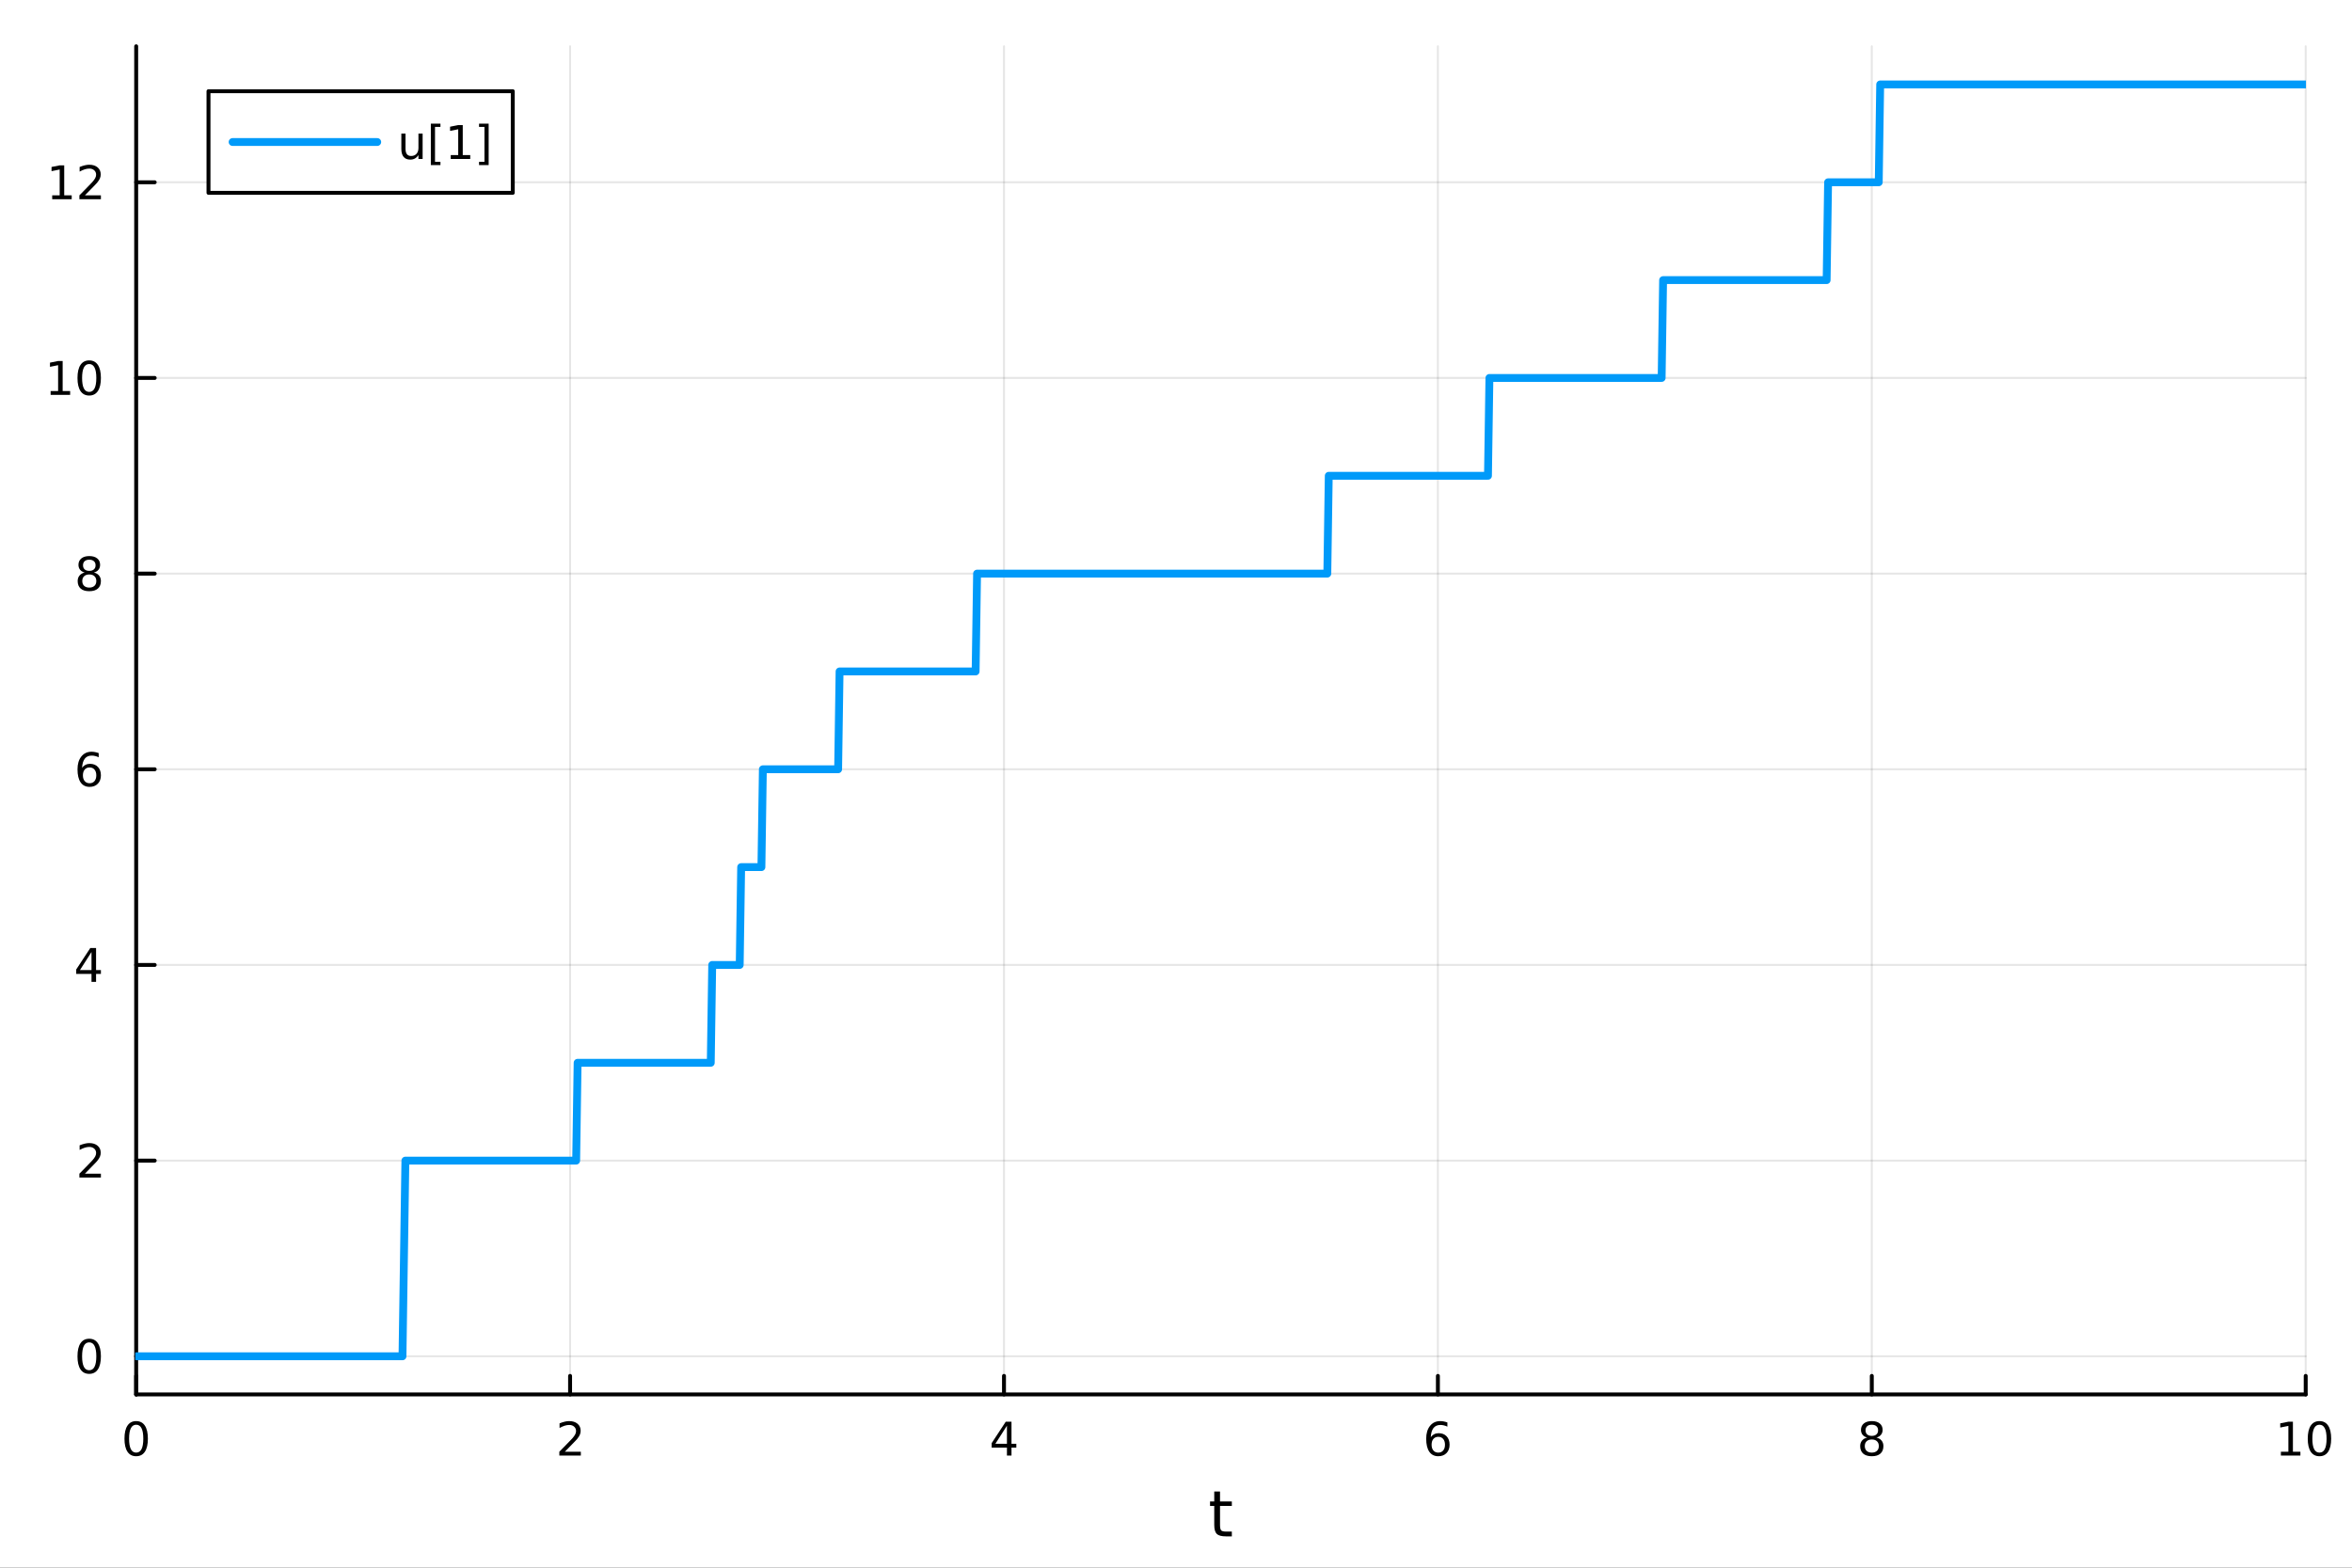 <?xml version="1.0" encoding="utf-8"?>
<svg xmlns="http://www.w3.org/2000/svg" xmlns:xlink="http://www.w3.org/1999/xlink" width="600" height="400" viewBox="0 0 2400 1600">
<rect x="0" y="0" width="2400" height="1600" fill="#333333" stroke="none"/>
<defs>
  <clipPath id="clip040">
    <rect x="0" y="0" width="2400" height="1600"/>
  </clipPath>
</defs>
<path clip-path="url(#clip040)" d="M0 1600 L2400 1600 L2400 0 L0 0  Z" fill="#ffffff" fill-rule="evenodd" fill-opacity="1"/>
<defs>
  <clipPath id="clip041">
    <rect x="480" y="0" width="1681" height="1600"/>
  </clipPath>
</defs>
<path clip-path="url(#clip040)" d="M138.959 1423.18 L2352.76 1423.18 L2352.76 47.244 L138.959 47.244  Z" fill="#ffffff" fill-rule="evenodd" fill-opacity="1"/>
<defs>
  <clipPath id="clip042">
    <rect x="138" y="47" width="2215" height="1377"/>
  </clipPath>
</defs>
<polyline clip-path="url(#clip042)" style="stroke:#000000; stroke-linecap:round; stroke-linejoin:round; stroke-width:2; stroke-opacity:0.1; fill:none" points="138.959,1423.18 138.959,47.244 "/>
<polyline clip-path="url(#clip042)" style="stroke:#000000; stroke-linecap:round; stroke-linejoin:round; stroke-width:2; stroke-opacity:0.1; fill:none" points="581.719,1423.18 581.719,47.244 "/>
<polyline clip-path="url(#clip042)" style="stroke:#000000; stroke-linecap:round; stroke-linejoin:round; stroke-width:2; stroke-opacity:0.1; fill:none" points="1024.48,1423.18 1024.48,47.244 "/>
<polyline clip-path="url(#clip042)" style="stroke:#000000; stroke-linecap:round; stroke-linejoin:round; stroke-width:2; stroke-opacity:0.1; fill:none" points="1467.24,1423.18 1467.24,47.244 "/>
<polyline clip-path="url(#clip042)" style="stroke:#000000; stroke-linecap:round; stroke-linejoin:round; stroke-width:2; stroke-opacity:0.1; fill:none" points="1910,1423.18 1910,47.244 "/>
<polyline clip-path="url(#clip042)" style="stroke:#000000; stroke-linecap:round; stroke-linejoin:round; stroke-width:2; stroke-opacity:0.1; fill:none" points="2352.76,1423.18 2352.76,47.244 "/>
<polyline clip-path="url(#clip040)" style="stroke:#000000; stroke-linecap:round; stroke-linejoin:round; stroke-width:4; stroke-opacity:1; fill:none" points="138.959,1423.18 2352.76,1423.18 "/>
<polyline clip-path="url(#clip040)" style="stroke:#000000; stroke-linecap:round; stroke-linejoin:round; stroke-width:4; stroke-opacity:1; fill:none" points="138.959,1423.18 138.959,1404.28 "/>
<polyline clip-path="url(#clip040)" style="stroke:#000000; stroke-linecap:round; stroke-linejoin:round; stroke-width:4; stroke-opacity:1; fill:none" points="581.719,1423.18 581.719,1404.28 "/>
<polyline clip-path="url(#clip040)" style="stroke:#000000; stroke-linecap:round; stroke-linejoin:round; stroke-width:4; stroke-opacity:1; fill:none" points="1024.48,1423.18 1024.48,1404.28 "/>
<polyline clip-path="url(#clip040)" style="stroke:#000000; stroke-linecap:round; stroke-linejoin:round; stroke-width:4; stroke-opacity:1; fill:none" points="1467.24,1423.18 1467.24,1404.28 "/>
<polyline clip-path="url(#clip040)" style="stroke:#000000; stroke-linecap:round; stroke-linejoin:round; stroke-width:4; stroke-opacity:1; fill:none" points="1910,1423.18 1910,1404.28 "/>
<polyline clip-path="url(#clip040)" style="stroke:#000000; stroke-linecap:round; stroke-linejoin:round; stroke-width:4; stroke-opacity:1; fill:none" points="2352.76,1423.18 2352.76,1404.28 "/>
<path clip-path="url(#clip040)" d="M138.959 1454.1 Q135.348 1454.1 133.52 1457.66 Q131.714 1461.2 131.714 1468.33 Q131.714 1475.44 133.52 1479.01 Q135.348 1482.55 138.959 1482.55 Q142.594 1482.55 144.399 1479.01 Q146.228 1475.44 146.228 1468.33 Q146.228 1461.2 144.399 1457.66 Q142.594 1454.1 138.959 1454.1 M138.959 1450.39 Q144.77 1450.39 147.825 1455 Q150.904 1459.58 150.904 1468.33 Q150.904 1477.06 147.825 1481.67 Q144.77 1486.25 138.959 1486.25 Q133.149 1486.25 130.071 1481.67 Q127.015 1477.06 127.015 1468.33 Q127.015 1459.58 130.071 1455 Q133.149 1450.39 138.959 1450.39 Z" fill="#000000" fill-rule="nonzero" fill-opacity="1" /><path clip-path="url(#clip040)" d="M576.372 1481.64 L592.691 1481.64 L592.691 1485.58 L570.747 1485.58 L570.747 1481.64 Q573.409 1478.89 577.992 1474.26 Q582.598 1469.61 583.779 1468.27 Q586.024 1465.74 586.904 1464.01 Q587.807 1462.25 587.807 1460.56 Q587.807 1457.8 585.862 1456.07 Q583.941 1454.33 580.839 1454.33 Q578.64 1454.33 576.186 1455.09 Q573.756 1455.86 570.978 1457.41 L570.978 1452.69 Q573.802 1451.55 576.256 1450.97 Q578.709 1450.39 580.747 1450.39 Q586.117 1450.39 589.311 1453.08 Q592.506 1455.77 592.506 1460.26 Q592.506 1462.39 591.696 1464.31 Q590.908 1466.2 588.802 1468.8 Q588.223 1469.47 585.121 1472.69 Q582.02 1475.88 576.372 1481.64 Z" fill="#000000" fill-rule="nonzero" fill-opacity="1" /><path clip-path="url(#clip040)" d="M1027.49 1455.09 L1015.68 1473.54 L1027.49 1473.54 L1027.49 1455.09 M1026.26 1451.02 L1032.14 1451.02 L1032.14 1473.54 L1037.07 1473.54 L1037.07 1477.43 L1032.14 1477.43 L1032.14 1485.58 L1027.49 1485.58 L1027.49 1477.43 L1011.89 1477.43 L1011.89 1472.92 L1026.26 1451.02 Z" fill="#000000" fill-rule="nonzero" fill-opacity="1" /><path clip-path="url(#clip040)" d="M1467.64 1466.44 Q1464.49 1466.44 1462.64 1468.59 Q1460.81 1470.74 1460.81 1474.49 Q1460.81 1478.22 1462.64 1480.39 Q1464.49 1482.55 1467.64 1482.55 Q1470.79 1482.55 1472.62 1480.39 Q1474.47 1478.22 1474.47 1474.49 Q1474.47 1470.74 1472.62 1468.59 Q1470.79 1466.44 1467.64 1466.44 M1476.92 1451.78 L1476.92 1456.04 Q1475.17 1455.21 1473.36 1454.77 Q1471.58 1454.33 1469.82 1454.33 Q1465.19 1454.33 1462.74 1457.45 Q1460.3 1460.58 1459.96 1466.9 Q1461.32 1464.89 1463.38 1463.82 Q1465.44 1462.73 1467.92 1462.73 Q1473.13 1462.73 1476.14 1465.9 Q1479.17 1469.05 1479.17 1474.49 Q1479.17 1479.82 1476.02 1483.03 Q1472.87 1486.25 1467.64 1486.25 Q1461.65 1486.25 1458.48 1481.67 Q1455.3 1477.06 1455.3 1468.33 Q1455.3 1460.14 1459.19 1455.28 Q1463.08 1450.39 1469.63 1450.39 Q1471.39 1450.39 1473.17 1450.74 Q1474.98 1451.09 1476.92 1451.78 Z" fill="#000000" fill-rule="nonzero" fill-opacity="1" /><path clip-path="url(#clip040)" d="M1910 1469.17 Q1906.66 1469.17 1904.74 1470.95 Q1902.84 1472.73 1902.84 1475.86 Q1902.84 1478.98 1904.74 1480.77 Q1906.66 1482.55 1910 1482.55 Q1913.33 1482.55 1915.25 1480.77 Q1917.17 1478.96 1917.17 1475.86 Q1917.17 1472.73 1915.25 1470.95 Q1913.35 1469.17 1910 1469.17 M1905.32 1467.18 Q1902.31 1466.44 1900.62 1464.38 Q1898.96 1462.32 1898.96 1459.35 Q1898.96 1455.21 1901.89 1452.8 Q1904.86 1450.39 1910 1450.39 Q1915.16 1450.39 1918.1 1452.8 Q1921.04 1455.21 1921.04 1459.35 Q1921.04 1462.32 1919.35 1464.38 Q1917.68 1466.44 1914.7 1467.18 Q1918.08 1467.96 1919.95 1470.26 Q1921.85 1472.55 1921.85 1475.86 Q1921.85 1480.88 1918.77 1483.57 Q1915.71 1486.25 1910 1486.25 Q1904.28 1486.25 1901.2 1483.57 Q1898.14 1480.88 1898.14 1475.86 Q1898.14 1472.55 1900.04 1470.26 Q1901.94 1467.96 1905.32 1467.18 M1903.61 1459.79 Q1903.61 1462.48 1905.27 1463.98 Q1906.96 1465.49 1910 1465.49 Q1913.01 1465.49 1914.7 1463.98 Q1916.41 1462.48 1916.41 1459.79 Q1916.41 1457.11 1914.7 1455.6 Q1913.01 1454.1 1910 1454.1 Q1906.96 1454.1 1905.27 1455.6 Q1903.61 1457.11 1903.61 1459.79 Z" fill="#000000" fill-rule="nonzero" fill-opacity="1" /><path clip-path="url(#clip040)" d="M2327.44 1481.64 L2335.08 1481.64 L2335.08 1455.28 L2326.77 1456.95 L2326.77 1452.69 L2335.04 1451.02 L2339.71 1451.02 L2339.71 1481.64 L2347.35 1481.64 L2347.35 1485.58 L2327.44 1485.58 L2327.44 1481.64 Z" fill="#000000" fill-rule="nonzero" fill-opacity="1" /><path clip-path="url(#clip040)" d="M2366.8 1454.1 Q2363.18 1454.1 2361.36 1457.66 Q2359.55 1461.2 2359.55 1468.33 Q2359.55 1475.44 2361.36 1479.01 Q2363.18 1482.55 2366.8 1482.55 Q2370.43 1482.55 2372.23 1479.01 Q2374.06 1475.44 2374.06 1468.33 Q2374.06 1461.2 2372.23 1457.66 Q2370.43 1454.1 2366.8 1454.1 M2366.8 1450.39 Q2372.61 1450.39 2375.66 1455 Q2378.74 1459.58 2378.74 1468.33 Q2378.74 1477.06 2375.66 1481.67 Q2372.61 1486.25 2366.8 1486.25 Q2360.99 1486.25 2357.91 1481.67 Q2354.85 1477.06 2354.85 1468.33 Q2354.85 1459.58 2357.91 1455 Q2360.99 1450.39 2366.8 1450.39 Z" fill="#000000" fill-rule="nonzero" fill-opacity="1" /><path clip-path="url(#clip040)" d="M1244.92 1522.27 L1244.92 1532.4 L1256.98 1532.4 L1256.98 1536.95 L1244.92 1536.95 L1244.92 1556.3 Q1244.92 1560.66 1246.1 1561.9 Q1247.31 1563.14 1250.97 1563.14 L1256.98 1563.14 L1256.98 1568.04 L1250.97 1568.04 Q1244.19 1568.04 1241.61 1565.53 Q1239.03 1562.98 1239.03 1556.3 L1239.03 1536.95 L1234.73 1536.95 L1234.73 1532.4 L1239.03 1532.4 L1239.03 1522.27 L1244.92 1522.27 Z" fill="#000000" fill-rule="nonzero" fill-opacity="1" /><polyline clip-path="url(#clip042)" style="stroke:#000000; stroke-linecap:round; stroke-linejoin:round; stroke-width:2; stroke-opacity:0.1; fill:none" points="138.959,1384.24 2352.76,1384.24 "/>
<polyline clip-path="url(#clip042)" style="stroke:#000000; stroke-linecap:round; stroke-linejoin:round; stroke-width:2; stroke-opacity:0.1; fill:none" points="138.959,1184.54 2352.76,1184.54 "/>
<polyline clip-path="url(#clip042)" style="stroke:#000000; stroke-linecap:round; stroke-linejoin:round; stroke-width:2; stroke-opacity:0.1; fill:none" points="138.959,984.837 2352.76,984.837 "/>
<polyline clip-path="url(#clip042)" style="stroke:#000000; stroke-linecap:round; stroke-linejoin:round; stroke-width:2; stroke-opacity:0.1; fill:none" points="138.959,785.137 2352.76,785.137 "/>
<polyline clip-path="url(#clip042)" style="stroke:#000000; stroke-linecap:round; stroke-linejoin:round; stroke-width:2; stroke-opacity:0.1; fill:none" points="138.959,585.437 2352.76,585.437 "/>
<polyline clip-path="url(#clip042)" style="stroke:#000000; stroke-linecap:round; stroke-linejoin:round; stroke-width:2; stroke-opacity:0.1; fill:none" points="138.959,385.736 2352.76,385.736 "/>
<polyline clip-path="url(#clip042)" style="stroke:#000000; stroke-linecap:round; stroke-linejoin:round; stroke-width:2; stroke-opacity:0.1; fill:none" points="138.959,186.036 2352.76,186.036 "/>
<polyline clip-path="url(#clip040)" style="stroke:#000000; stroke-linecap:round; stroke-linejoin:round; stroke-width:4; stroke-opacity:1; fill:none" points="138.959,1423.18 138.959,47.244 "/>
<polyline clip-path="url(#clip040)" style="stroke:#000000; stroke-linecap:round; stroke-linejoin:round; stroke-width:4; stroke-opacity:1; fill:none" points="138.959,1384.24 157.857,1384.24 "/>
<polyline clip-path="url(#clip040)" style="stroke:#000000; stroke-linecap:round; stroke-linejoin:round; stroke-width:4; stroke-opacity:1; fill:none" points="138.959,1184.54 157.857,1184.54 "/>
<polyline clip-path="url(#clip040)" style="stroke:#000000; stroke-linecap:round; stroke-linejoin:round; stroke-width:4; stroke-opacity:1; fill:none" points="138.959,984.837 157.857,984.837 "/>
<polyline clip-path="url(#clip040)" style="stroke:#000000; stroke-linecap:round; stroke-linejoin:round; stroke-width:4; stroke-opacity:1; fill:none" points="138.959,785.137 157.857,785.137 "/>
<polyline clip-path="url(#clip040)" style="stroke:#000000; stroke-linecap:round; stroke-linejoin:round; stroke-width:4; stroke-opacity:1; fill:none" points="138.959,585.437 157.857,585.437 "/>
<polyline clip-path="url(#clip040)" style="stroke:#000000; stroke-linecap:round; stroke-linejoin:round; stroke-width:4; stroke-opacity:1; fill:none" points="138.959,385.736 157.857,385.736 "/>
<polyline clip-path="url(#clip040)" style="stroke:#000000; stroke-linecap:round; stroke-linejoin:round; stroke-width:4; stroke-opacity:1; fill:none" points="138.959,186.036 157.857,186.036 "/>
<path clip-path="url(#clip040)" d="M91.015 1370.04 Q87.404 1370.04 85.575 1373.6 Q83.77 1377.14 83.77 1384.27 Q83.77 1391.38 85.575 1394.94 Q87.404 1398.49 91.015 1398.49 Q94.649 1398.49 96.455 1394.94 Q98.284 1391.38 98.284 1384.27 Q98.284 1377.14 96.455 1373.6 Q94.649 1370.04 91.015 1370.04 M91.015 1366.33 Q96.825 1366.33 99.881 1370.94 Q102.959 1375.52 102.959 1384.27 Q102.959 1393 99.881 1397.61 Q96.825 1402.19 91.015 1402.19 Q85.205 1402.19 82.126 1397.61 Q79.071 1393 79.071 1384.27 Q79.071 1375.52 82.126 1370.94 Q85.205 1366.33 91.015 1366.33 Z" fill="#000000" fill-rule="nonzero" fill-opacity="1" /><path clip-path="url(#clip040)" d="M86.64 1197.88 L102.959 1197.88 L102.959 1201.82 L81.015 1201.82 L81.015 1197.88 Q83.677 1195.13 88.26 1190.5 Q92.867 1185.85 94.047 1184.5 Q96.293 1181.98 97.172 1180.24 Q98.075 1178.48 98.075 1176.79 Q98.075 1174.04 96.131 1172.3 Q94.21 1170.57 91.108 1170.57 Q88.909 1170.57 86.455 1171.33 Q84.024 1172.1 81.247 1173.65 L81.247 1168.92 Q84.071 1167.79 86.524 1167.21 Q88.978 1166.63 91.015 1166.63 Q96.385 1166.63 99.58 1169.32 Q102.774 1172 102.774 1176.49 Q102.774 1178.62 101.964 1180.54 Q101.177 1182.44 99.071 1185.04 Q98.492 1185.71 95.39 1188.92 Q92.288 1192.12 86.64 1197.88 Z" fill="#000000" fill-rule="nonzero" fill-opacity="1" /><path clip-path="url(#clip040)" d="M93.376 971.632 L81.571 990.08 L93.376 990.08 L93.376 971.632 M92.149 967.557 L98.029 967.557 L98.029 990.08 L102.959 990.08 L102.959 993.969 L98.029 993.969 L98.029 1002.12 L93.376 1002.12 L93.376 993.969 L77.774 993.969 L77.774 989.455 L92.149 967.557 Z" fill="#000000" fill-rule="nonzero" fill-opacity="1" /><path clip-path="url(#clip040)" d="M91.432 783.274 Q88.284 783.274 86.432 785.426 Q84.603 787.579 84.603 791.329 Q84.603 795.056 86.432 797.232 Q88.284 799.385 91.432 799.385 Q94.58 799.385 96.409 797.232 Q98.26 795.056 98.26 791.329 Q98.26 787.579 96.409 785.426 Q94.58 783.274 91.432 783.274 M100.714 768.621 L100.714 772.88 Q98.955 772.047 97.149 771.607 Q95.367 771.167 93.608 771.167 Q88.978 771.167 86.524 774.292 Q84.094 777.417 83.747 783.737 Q85.112 781.723 87.172 780.658 Q89.233 779.57 91.71 779.57 Q96.918 779.57 99.927 782.741 Q102.959 785.889 102.959 791.329 Q102.959 796.653 99.811 799.871 Q96.663 803.088 91.432 803.088 Q85.436 803.088 82.265 798.505 Q79.094 793.899 79.094 785.172 Q79.094 776.977 82.983 772.116 Q86.872 767.232 93.422 767.232 Q95.182 767.232 96.964 767.579 Q98.77 767.927 100.714 768.621 Z" fill="#000000" fill-rule="nonzero" fill-opacity="1" /><path clip-path="url(#clip040)" d="M91.108 586.305 Q87.774 586.305 85.853 588.087 Q83.955 589.87 83.955 592.994 Q83.955 596.119 85.853 597.902 Q87.774 599.684 91.108 599.684 Q94.441 599.684 96.362 597.902 Q98.284 596.096 98.284 592.994 Q98.284 589.87 96.362 588.087 Q94.464 586.305 91.108 586.305 M86.432 584.314 Q83.422 583.573 81.733 581.513 Q80.066 579.453 80.066 576.49 Q80.066 572.346 83.006 569.939 Q85.969 567.532 91.108 567.532 Q96.27 567.532 99.21 569.939 Q102.149 572.346 102.149 576.49 Q102.149 579.453 100.459 581.513 Q98.793 583.573 95.807 584.314 Q99.186 585.101 101.061 587.393 Q102.959 589.684 102.959 592.994 Q102.959 598.018 99.881 600.703 Q96.825 603.388 91.108 603.388 Q85.39 603.388 82.311 600.703 Q79.256 598.018 79.256 592.994 Q79.256 589.684 81.154 587.393 Q83.052 585.101 86.432 584.314 M84.719 576.93 Q84.719 579.615 86.385 581.12 Q88.075 582.624 91.108 582.624 Q94.117 582.624 95.807 581.12 Q97.52 579.615 97.52 576.93 Q97.52 574.245 95.807 572.74 Q94.117 571.235 91.108 571.235 Q88.075 571.235 86.385 572.74 Q84.719 574.245 84.719 576.93 Z" fill="#000000" fill-rule="nonzero" fill-opacity="1" /><path clip-path="url(#clip040)" d="M51.663 399.081 L59.302 399.081 L59.302 372.716 L50.992 374.382 L50.992 370.123 L59.256 368.456 L63.932 368.456 L63.932 399.081 L71.571 399.081 L71.571 403.016 L51.663 403.016 L51.663 399.081 Z" fill="#000000" fill-rule="nonzero" fill-opacity="1" /><path clip-path="url(#clip040)" d="M91.015 371.535 Q87.404 371.535 85.575 375.1 Q83.77 378.641 83.77 385.771 Q83.77 392.877 85.575 396.442 Q87.404 399.984 91.015 399.984 Q94.649 399.984 96.455 396.442 Q98.284 392.877 98.284 385.771 Q98.284 378.641 96.455 375.1 Q94.649 371.535 91.015 371.535 M91.015 367.831 Q96.825 367.831 99.881 372.438 Q102.959 377.021 102.959 385.771 Q102.959 394.498 99.881 399.104 Q96.825 403.688 91.015 403.688 Q85.205 403.688 82.126 399.104 Q79.071 394.498 79.071 385.771 Q79.071 377.021 82.126 372.438 Q85.205 367.831 91.015 367.831 Z" fill="#000000" fill-rule="nonzero" fill-opacity="1" /><path clip-path="url(#clip040)" d="M53.261 199.381 L60.9 199.381 L60.9 173.015 L52.589 174.682 L52.589 170.423 L60.853 168.756 L65.529 168.756 L65.529 199.381 L73.168 199.381 L73.168 203.316 L53.261 203.316 L53.261 199.381 Z" fill="#000000" fill-rule="nonzero" fill-opacity="1" /><path clip-path="url(#clip040)" d="M86.64 199.381 L102.959 199.381 L102.959 203.316 L81.015 203.316 L81.015 199.381 Q83.677 196.626 88.26 191.996 Q92.867 187.344 94.047 186.001 Q96.293 183.478 97.172 181.742 Q98.075 179.983 98.075 178.293 Q98.075 175.538 96.131 173.802 Q94.21 172.066 91.108 172.066 Q88.909 172.066 86.455 172.83 Q84.024 173.594 81.247 175.145 L81.247 170.423 Q84.071 169.288 86.524 168.71 Q88.978 168.131 91.015 168.131 Q96.385 168.131 99.58 170.816 Q102.774 173.501 102.774 177.992 Q102.774 180.122 101.964 182.043 Q101.177 183.941 99.071 186.534 Q98.492 187.205 95.39 190.422 Q92.288 193.617 86.64 199.381 Z" fill="#000000" fill-rule="nonzero" fill-opacity="1" /><polyline clip-path="url(#clip042)" style="stroke:#009af9; stroke-linecap:round; stroke-linejoin:round; stroke-width:8; stroke-opacity:1; fill:none" points="138.959,1384.24 140.436,1384.24 141.913,1384.24 143.39,1384.24 144.867,1384.24 146.344,1384.24 147.821,1384.24 149.297,1384.24 150.774,1384.24 152.251,1384.24 153.728,1384.24 155.205,1384.24 156.682,1384.24 158.158,1384.24 159.635,1384.24 161.112,1384.24 162.589,1384.24 164.066,1384.24 165.543,1384.24 167.02,1384.24 168.496,1384.24 169.973,1384.24 171.45,1384.24 172.927,1384.24 174.404,1384.24 175.881,1384.24 177.358,1384.24 178.834,1384.24 180.311,1384.24 181.788,1384.24 183.265,1384.24 184.742,1384.24 186.219,1384.24 187.695,1384.24 189.172,1384.24 190.649,1384.24 192.126,1384.24 193.603,1384.24 195.08,1384.24 196.557,1384.24 198.033,1384.24 199.51,1384.24 200.987,1384.24 202.464,1384.24 203.941,1384.24 205.418,1384.24 206.894,1384.24 208.371,1384.24 209.848,1384.24 211.325,1384.24 212.802,1384.24 214.279,1384.24 215.756,1384.24 217.232,1384.24 218.709,1384.24 220.186,1384.24 221.663,1384.24 223.14,1384.24 224.617,1384.24 226.094,1384.24 227.57,1384.24 229.047,1384.24 230.524,1384.24 232.001,1384.24 233.478,1384.24 234.955,1384.24 236.431,1384.24 237.908,1384.24 239.385,1384.24 240.862,1384.24 242.339,1384.24 243.816,1384.24 245.293,1384.24 246.769,1384.24 248.246,1384.24 249.723,1384.24 251.2,1384.24 252.677,1384.24 254.154,1384.24 255.631,1384.24 257.107,1384.24 258.584,1384.24 260.061,1384.24 261.538,1384.24 263.015,1384.24 264.492,1384.24 265.968,1384.24 267.445,1384.24 268.922,1384.24 270.399,1384.24 271.876,1384.24 273.353,1384.24 274.83,1384.24 276.306,1384.24 277.783,1384.24 279.26,1384.24 280.737,1384.24 282.214,1384.24 283.691,1384.24 285.167,1384.24 286.644,1384.24 288.121,1384.24 289.598,1384.24 291.075,1384.24 292.552,1384.24 294.029,1384.24 295.505,1384.24 296.982,1384.24 298.459,1384.24 299.936,1384.24 301.413,1384.24 302.89,1384.24 304.367,1384.24 305.843,1384.24 307.32,1384.24 308.797,1384.24 310.274,1384.24 311.751,1384.24 313.228,1384.24 314.704,1384.24 316.181,1384.24 317.658,1384.24 319.135,1384.24 320.612,1384.24 322.089,1384.24 323.566,1384.24 325.042,1384.24 326.519,1384.24 327.996,1384.24 329.473,1384.24 330.95,1384.24 332.427,1384.24 333.903,1384.24 335.38,1384.24 336.857,1384.24 338.334,1384.24 339.811,1384.24 341.288,1384.24 342.765,1384.24 344.241,1384.24 345.718,1384.24 347.195,1384.24 348.672,1384.24 350.149,1384.24 351.626,1384.24 353.103,1384.24 354.579,1384.24 356.056,1384.24 357.533,1384.24 359.01,1384.24 360.487,1384.24 361.964,1384.24 363.44,1384.24 364.917,1384.24 366.394,1384.24 367.871,1384.24 369.348,1384.24 370.825,1384.24 372.302,1384.24 373.778,1384.24 375.255,1384.24 376.732,1384.24 378.209,1384.24 379.686,1384.24 381.163,1384.24 382.64,1384.24 384.116,1384.24 385.593,1384.24 387.07,1384.24 388.547,1384.24 390.024,1384.24 391.501,1384.24 392.977,1384.24 394.454,1384.24 395.931,1384.24 397.408,1384.24 398.885,1384.24 400.362,1384.24 401.839,1384.24 403.315,1384.24 404.792,1384.24 406.269,1384.24 407.746,1384.24 409.223,1384.24 410.7,1384.24 412.176,1284.39 413.653,1184.54 415.13,1184.54 416.607,1184.54 418.084,1184.54 419.561,1184.54 421.038,1184.54 422.514,1184.54 423.991,1184.54 425.468,1184.54 426.945,1184.54 428.422,1184.54 429.899,1184.54 431.376,1184.54 432.852,1184.54 434.329,1184.54 435.806,1184.54 437.283,1184.54 438.76,1184.54 440.237,1184.54 441.713,1184.54 443.19,1184.54 444.667,1184.54 446.144,1184.54 447.621,1184.54 449.098,1184.54 450.575,1184.54 452.051,1184.54 453.528,1184.54 455.005,1184.54 456.482,1184.54 457.959,1184.54 459.436,1184.54 460.912,1184.54 462.389,1184.54 463.866,1184.54 465.343,1184.54 466.82,1184.54 468.297,1184.54 469.774,1184.54 471.25,1184.54 472.727,1184.54 474.204,1184.54 475.681,1184.54 477.158,1184.54 478.635,1184.54 480.112,1184.54 481.588,1184.54 483.065,1184.54 484.542,1184.54 486.019,1184.54 487.496,1184.54 488.973,1184.54 490.449,1184.54 491.926,1184.54 493.403,1184.54 494.88,1184.54 496.357,1184.54 497.834,1184.54 499.311,1184.54 500.787,1184.54 502.264,1184.54 503.741,1184.54 505.218,1184.54 506.695,1184.54 508.172,1184.54 509.649,1184.54 511.125,1184.54 512.602,1184.54 514.079,1184.54 515.556,1184.54 517.033,1184.54 518.51,1184.54 519.986,1184.54 521.463,1184.54 522.94,1184.54 524.417,1184.54 525.894,1184.54 527.371,1184.54 528.848,1184.54 530.324,1184.54 531.801,1184.54 533.278,1184.54 534.755,1184.54 536.232,1184.54 537.709,1184.54 539.185,1184.54 540.662,1184.54 542.139,1184.54 543.616,1184.54 545.093,1184.54 546.57,1184.54 548.047,1184.54 549.523,1184.54 551,1184.54 552.477,1184.54 553.954,1184.54 555.431,1184.54 556.908,1184.54 558.385,1184.54 559.861,1184.54 561.338,1184.54 562.815,1184.54 564.292,1184.54 565.769,1184.54 567.246,1184.54 568.722,1184.54 570.199,1184.54 571.676,1184.54 573.153,1184.54 574.63,1184.54 576.107,1184.54 577.584,1184.54 579.06,1184.54 580.537,1184.54 582.014,1184.54 583.491,1184.54 584.968,1184.54 586.445,1184.54 587.921,1184.54 589.398,1084.69 590.875,1084.69 592.352,1084.69 593.829,1084.69 595.306,1084.69 596.783,1084.69 598.259,1084.69 599.736,1084.69 601.213,1084.69 602.69,1084.69 604.167,1084.69 605.644,1084.69 607.121,1084.69 608.597,1084.69 610.074,1084.69 611.551,1084.69 613.028,1084.69 614.505,1084.69 615.982,1084.69 617.458,1084.69 618.935,1084.69 620.412,1084.69 621.889,1084.69 623.366,1084.69 624.843,1084.69 626.32,1084.69 627.796,1084.69 629.273,1084.69 630.75,1084.69 632.227,1084.69 633.704,1084.69 635.181,1084.69 636.658,1084.69 638.134,1084.69 639.611,1084.69 641.088,1084.69 642.565,1084.69 644.042,1084.69 645.519,1084.69 646.995,1084.69 648.472,1084.69 649.949,1084.69 651.426,1084.69 652.903,1084.69 654.38,1084.69 655.857,1084.69 657.333,1084.69 658.81,1084.69 660.287,1084.69 661.764,1084.69 663.241,1084.69 664.718,1084.69 666.194,1084.69 667.671,1084.69 669.148,1084.69 670.625,1084.69 672.102,1084.69 673.579,1084.69 675.056,1084.69 676.532,1084.69 678.009,1084.69 679.486,1084.69 680.963,1084.69 682.44,1084.69 683.917,1084.69 685.394,1084.69 686.87,1084.69 688.347,1084.69 689.824,1084.69 691.301,1084.69 692.778,1084.69 694.255,1084.69 695.731,1084.69 697.208,1084.69 698.685,1084.69 700.162,1084.69 701.639,1084.69 703.116,1084.69 704.593,1084.69 706.069,1084.69 707.546,1084.69 709.023,1084.69 710.5,1084.69 711.977,1084.69 713.454,1084.69 714.931,1084.69 716.407,1084.69 717.884,1084.69 719.361,1084.69 720.838,1084.69 722.315,1084.69 723.792,1084.69 725.268,1084.69 726.745,984.837 728.222,984.837 729.699,984.837 731.176,984.837 732.653,984.837 734.13,984.837 735.606,984.837 737.083,984.837 738.56,984.837 740.037,984.837 741.514,984.837 742.991,984.837 744.467,984.837 745.944,984.837 747.421,984.837 748.898,984.837 750.375,984.837 751.852,984.837 753.329,984.837 754.805,984.837 756.282,884.987 757.759,884.987 759.236,884.987 760.713,884.987 762.19,884.987 763.667,884.987 765.143,884.987 766.62,884.987 768.097,884.987 769.574,884.987 771.051,884.987 772.528,884.987 774.004,884.987 775.481,884.987 776.958,884.987 778.435,785.137 779.912,785.137 781.389,785.137 782.866,785.137 784.342,785.137 785.819,785.137 787.296,785.137 788.773,785.137 790.25,785.137 791.727,785.137 793.203,785.137 794.68,785.137 796.157,785.137 797.634,785.137 799.111,785.137 800.588,785.137 802.065,785.137 803.541,785.137 805.018,785.137 806.495,785.137 807.972,785.137 809.449,785.137 810.926,785.137 812.403,785.137 813.879,785.137 815.356,785.137 816.833,785.137 818.31,785.137 819.787,785.137 821.264,785.137 822.74,785.137 824.217,785.137 825.694,785.137 827.171,785.137 828.648,785.137 830.125,785.137 831.602,785.137 833.078,785.137 834.555,785.137 836.032,785.137 837.509,785.137 838.986,785.137 840.463,785.137 841.94,785.137 843.416,785.137 844.893,785.137 846.37,785.137 847.847,785.137 849.324,785.137 850.801,785.137 852.277,785.137 853.754,785.137 855.231,785.137 856.708,685.287 858.185,685.287 859.662,685.287 861.139,685.287 862.615,685.287 864.092,685.287 865.569,685.287 867.046,685.287 868.523,685.287 870,685.287 871.476,685.287 872.953,685.287 874.43,685.287 875.907,685.287 877.384,685.287 878.861,685.287 880.338,685.287 881.814,685.287 883.291,685.287 884.768,685.287 886.245,685.287 887.722,685.287 889.199,685.287 890.676,685.287 892.152,685.287 893.629,685.287 895.106,685.287 896.583,685.287 898.06,685.287 899.537,685.287 901.013,685.287 902.49,685.287 903.967,685.287 905.444,685.287 906.921,685.287 908.398,685.287 909.875,685.287 911.351,685.287 912.828,685.287 914.305,685.287 915.782,685.287 917.259,685.287 918.736,685.287 920.212,685.287 921.689,685.287 923.166,685.287 924.643,685.287 926.12,685.287 927.597,685.287 929.074,685.287 930.55,685.287 932.027,685.287 933.504,685.287 934.981,685.287 936.458,685.287 937.935,685.287 939.412,685.287 940.888,685.287 942.365,685.287 943.842,685.287 945.319,685.287 946.796,685.287 948.273,685.287 949.749,685.287 951.226,685.287 952.703,685.287 954.18,685.287 955.657,685.287 957.134,685.287 958.611,685.287 960.087,685.287 961.564,685.287 963.041,685.287 964.518,685.287 965.995,685.287 967.472,685.287 968.949,685.287 970.425,685.287 971.902,685.287 973.379,685.287 974.856,685.287 976.333,685.287 977.81,685.287 979.286,685.287 980.763,685.287 982.24,685.287 983.717,685.287 985.194,685.287 986.671,685.287 988.148,685.287 989.624,685.287 991.101,685.287 992.578,685.287 994.055,685.287 995.532,685.287 997.009,585.437 998.485,585.437 999.962,585.437 1001.44,585.437 1002.92,585.437 1004.39,585.437 1005.87,585.437 1007.35,585.437 1008.82,585.437 1010.3,585.437 1011.78,585.437 1013.25,585.437 1014.73,585.437 1016.21,585.437 1017.68,585.437 1019.16,585.437 1020.64,585.437 1022.12,585.437 1023.59,585.437 1025.07,585.437 1026.55,585.437 1028.02,585.437 1029.5,585.437 1030.98,585.437 1032.45,585.437 1033.93,585.437 1035.41,585.437 1036.88,585.437 1038.36,585.437 1039.84,585.437 1041.31,585.437 1042.79,585.437 1044.27,585.437 1045.74,585.437 1047.22,585.437 1048.7,585.437 1050.18,585.437 1051.65,585.437 1053.13,585.437 1054.61,585.437 1056.08,585.437 1057.56,585.437 1059.04,585.437 1060.51,585.437 1061.99,585.437 1063.47,585.437 1064.94,585.437 1066.42,585.437 1067.9,585.437 1069.37,585.437 1070.85,585.437 1072.33,585.437 1073.8,585.437 1075.28,585.437 1076.76,585.437 1078.24,585.437 1079.71,585.437 1081.19,585.437 1082.67,585.437 1084.14,585.437 1085.62,585.437 1087.1,585.437 1088.57,585.437 1090.05,585.437 1091.53,585.437 1093,585.437 1094.48,585.437 1095.96,585.437 1097.43,585.437 1098.91,585.437 1100.39,585.437 1101.86,585.437 1103.34,585.437 1104.82,585.437 1106.3,585.437 1107.77,585.437 1109.25,585.437 1110.73,585.437 1112.2,585.437 1113.68,585.437 1115.16,585.437 1116.63,585.437 1118.11,585.437 1119.59,585.437 1121.06,585.437 1122.54,585.437 1124.02,585.437 1125.49,585.437 1126.97,585.437 1128.45,585.437 1129.93,585.437 1131.4,585.437 1132.88,585.437 1134.36,585.437 1135.83,585.437 1137.31,585.437 1138.79,585.437 1140.26,585.437 1141.74,585.437 1143.22,585.437 1144.69,585.437 1146.17,585.437 1147.65,585.437 1149.12,585.437 1150.6,585.437 1152.08,585.437 1153.55,585.437 1155.03,585.437 1156.51,585.437 1157.99,585.437 1159.46,585.437 1160.94,585.437 1162.42,585.437 1163.89,585.437 1165.37,585.437 1166.85,585.437 1168.32,585.437 1169.8,585.437 1171.28,585.437 1172.75,585.437 1174.23,585.437 1175.71,585.437 1177.18,585.437 1178.66,585.437 1180.14,585.437 1181.61,585.437 1183.09,585.437 1184.57,585.437 1186.05,585.437 1187.52,585.437 1189,585.437 1190.48,585.437 1191.95,585.437 1193.43,585.437 1194.91,585.437 1196.38,585.437 1197.86,585.437 1199.34,585.437 1200.81,585.437 1202.29,585.437 1203.77,585.437 1205.24,585.437 1206.72,585.437 1208.2,585.437 1209.67,585.437 1211.15,585.437 1212.63,585.437 1214.11,585.437 1215.58,585.437 1217.06,585.437 1218.54,585.437 1220.01,585.437 1221.49,585.437 1222.97,585.437 1224.44,585.437 1225.92,585.437 1227.4,585.437 1228.87,585.437 1230.35,585.437 1231.83,585.437 1233.3,585.437 1234.78,585.437 1236.26,585.437 1237.74,585.437 1239.21,585.437 1240.69,585.437 1242.17,585.437 1243.64,585.437 1245.12,585.437 1246.6,585.437 1248.07,585.437 1249.55,585.437 1251.03,585.437 1252.5,585.437 1253.98,585.437 1255.46,585.437 1256.93,585.437 1258.41,585.437 1259.89,585.437 1261.36,585.437 1262.84,585.437 1264.32,585.437 1265.8,585.437 1267.27,585.437 1268.75,585.437 1270.23,585.437 1271.7,585.437 1273.18,585.437 1274.66,585.437 1276.13,585.437 1277.61,585.437 1279.09,585.437 1280.56,585.437 1282.04,585.437 1283.52,585.437 1284.99,585.437 1286.47,585.437 1287.95,585.437 1289.42,585.437 1290.9,585.437 1292.38,585.437 1293.86,585.437 1295.33,585.437 1296.81,585.437 1298.29,585.437 1299.76,585.437 1301.24,585.437 1302.72,585.437 1304.19,585.437 1305.67,585.437 1307.15,585.437 1308.62,585.437 1310.1,585.437 1311.58,585.437 1313.05,585.437 1314.53,585.437 1316.01,585.437 1317.48,585.437 1318.96,585.437 1320.44,585.437 1321.92,585.437 1323.39,585.437 1324.87,585.437 1326.35,585.437 1327.82,585.437 1329.3,585.437 1330.78,585.437 1332.25,585.437 1333.73,585.437 1335.21,585.437 1336.68,585.437 1338.16,585.437 1339.64,585.437 1341.11,585.437 1342.59,585.437 1344.07,585.437 1345.54,585.437 1347.02,585.437 1348.5,585.437 1349.98,585.437 1351.45,585.437 1352.93,585.437 1354.41,585.437 1355.88,485.586 1357.36,485.586 1358.84,485.586 1360.31,485.586 1361.79,485.586 1363.27,485.586 1364.74,485.586 1366.22,485.586 1367.7,485.586 1369.17,485.586 1370.65,485.586 1372.13,485.586 1373.61,485.586 1375.08,485.586 1376.56,485.586 1378.04,485.586 1379.51,485.586 1380.99,485.586 1382.47,485.586 1383.94,485.586 1385.42,485.586 1386.9,485.586 1388.37,485.586 1389.85,485.586 1391.33,485.586 1392.8,485.586 1394.28,485.586 1395.76,485.586 1397.23,485.586 1398.71,485.586 1400.19,485.586 1401.67,485.586 1403.14,485.586 1404.62,485.586 1406.1,485.586 1407.57,485.586 1409.05,485.586 1410.53,485.586 1412,485.586 1413.48,485.586 1414.96,485.586 1416.43,485.586 1417.91,485.586 1419.39,485.586 1420.86,485.586 1422.34,485.586 1423.82,485.586 1425.29,485.586 1426.77,485.586 1428.25,485.586 1429.73,485.586 1431.2,485.586 1432.68,485.586 1434.16,485.586 1435.63,485.586 1437.11,485.586 1438.59,485.586 1440.06,485.586 1441.54,485.586 1443.02,485.586 1444.49,485.586 1445.97,485.586 1447.45,485.586 1448.92,485.586 1450.4,485.586 1451.88,485.586 1453.35,485.586 1454.83,485.586 1456.31,485.586 1457.79,485.586 1459.26,485.586 1460.74,485.586 1462.22,485.586 1463.69,485.586 1465.17,485.586 1466.65,485.586 1468.12,485.586 1469.6,485.586 1471.08,485.586 1472.55,485.586 1474.03,485.586 1475.51,485.586 1476.98,485.586 1478.46,485.586 1479.94,485.586 1481.42,485.586 1482.89,485.586 1484.37,485.586 1485.85,485.586 1487.32,485.586 1488.8,485.586 1490.28,485.586 1491.75,485.586 1493.23,485.586 1494.71,485.586 1496.18,485.586 1497.66,485.586 1499.14,485.586 1500.61,485.586 1502.09,485.586 1503.57,485.586 1505.04,485.586 1506.52,485.586 1508,485.586 1509.48,485.586 1510.95,485.586 1512.43,485.586 1513.91,485.586 1515.38,485.586 1516.86,485.586 1518.34,485.586 1519.81,385.736 1521.29,385.736 1522.77,385.736 1524.24,385.736 1525.72,385.736 1527.2,385.736 1528.67,385.736 1530.15,385.736 1531.63,385.736 1533.1,385.736 1534.58,385.736 1536.06,385.736 1537.54,385.736 1539.01,385.736 1540.49,385.736 1541.97,385.736 1543.44,385.736 1544.92,385.736 1546.4,385.736 1547.87,385.736 1549.35,385.736 1550.83,385.736 1552.3,385.736 1553.78,385.736 1555.26,385.736 1556.73,385.736 1558.21,385.736 1559.69,385.736 1561.16,385.736 1562.64,385.736 1564.12,385.736 1565.6,385.736 1567.07,385.736 1568.55,385.736 1570.03,385.736 1571.5,385.736 1572.98,385.736 1574.46,385.736 1575.93,385.736 1577.41,385.736 1578.89,385.736 1580.36,385.736 1581.84,385.736 1583.32,385.736 1584.79,385.736 1586.27,385.736 1587.75,385.736 1589.23,385.736 1590.7,385.736 1592.18,385.736 1593.66,385.736 1595.13,385.736 1596.61,385.736 1598.09,385.736 1599.56,385.736 1601.04,385.736 1602.52,385.736 1603.99,385.736 1605.47,385.736 1606.95,385.736 1608.42,385.736 1609.9,385.736 1611.38,385.736 1612.85,385.736 1614.33,385.736 1615.81,385.736 1617.29,385.736 1618.76,385.736 1620.24,385.736 1621.72,385.736 1623.19,385.736 1624.67,385.736 1626.15,385.736 1627.62,385.736 1629.1,385.736 1630.58,385.736 1632.05,385.736 1633.53,385.736 1635.01,385.736 1636.48,385.736 1637.96,385.736 1639.44,385.736 1640.91,385.736 1642.39,385.736 1643.87,385.736 1645.35,385.736 1646.82,385.736 1648.3,385.736 1649.78,385.736 1651.25,385.736 1652.73,385.736 1654.21,385.736 1655.68,385.736 1657.16,385.736 1658.64,385.736 1660.11,385.736 1661.59,385.736 1663.07,385.736 1664.54,385.736 1666.02,385.736 1667.5,385.736 1668.97,385.736 1670.45,385.736 1671.93,385.736 1673.41,385.736 1674.88,385.736 1676.36,385.736 1677.84,385.736 1679.31,385.736 1680.79,385.736 1682.27,385.736 1683.74,385.736 1685.22,385.736 1686.7,385.736 1688.17,385.736 1689.65,385.736 1691.13,385.736 1692.6,385.736 1694.08,385.736 1695.56,385.736 1697.04,285.886 1698.51,285.886 1699.99,285.886 1701.47,285.886 1702.94,285.886 1704.42,285.886 1705.9,285.886 1707.37,285.886 1708.85,285.886 1710.33,285.886 1711.8,285.886 1713.28,285.886 1714.76,285.886 1716.23,285.886 1717.71,285.886 1719.19,285.886 1720.66,285.886 1722.14,285.886 1723.62,285.886 1725.1,285.886 1726.57,285.886 1728.05,285.886 1729.53,285.886 1731,285.886 1732.48,285.886 1733.96,285.886 1735.43,285.886 1736.91,285.886 1738.39,285.886 1739.86,285.886 1741.34,285.886 1742.82,285.886 1744.29,285.886 1745.77,285.886 1747.25,285.886 1748.72,285.886 1750.2,285.886 1751.68,285.886 1753.16,285.886 1754.63,285.886 1756.11,285.886 1757.59,285.886 1759.06,285.886 1760.54,285.886 1762.02,285.886 1763.49,285.886 1764.97,285.886 1766.45,285.886 1767.92,285.886 1769.4,285.886 1770.88,285.886 1772.35,285.886 1773.83,285.886 1775.31,285.886 1776.78,285.886 1778.26,285.886 1779.74,285.886 1781.22,285.886 1782.69,285.886 1784.17,285.886 1785.65,285.886 1787.12,285.886 1788.6,285.886 1790.08,285.886 1791.55,285.886 1793.03,285.886 1794.51,285.886 1795.98,285.886 1797.46,285.886 1798.94,285.886 1800.41,285.886 1801.89,285.886 1803.37,285.886 1804.84,285.886 1806.32,285.886 1807.8,285.886 1809.28,285.886 1810.75,285.886 1812.23,285.886 1813.71,285.886 1815.18,285.886 1816.66,285.886 1818.14,285.886 1819.61,285.886 1821.09,285.886 1822.57,285.886 1824.04,285.886 1825.52,285.886 1827,285.886 1828.47,285.886 1829.95,285.886 1831.43,285.886 1832.91,285.886 1834.38,285.886 1835.86,285.886 1837.34,285.886 1838.81,285.886 1840.29,285.886 1841.77,285.886 1843.24,285.886 1844.72,285.886 1846.2,285.886 1847.67,285.886 1849.15,285.886 1850.63,285.886 1852.1,285.886 1853.58,285.886 1855.06,285.886 1856.53,285.886 1858.01,285.886 1859.49,285.886 1860.97,285.886 1862.44,285.886 1863.92,285.886 1865.4,186.036 1866.87,186.036 1868.35,186.036 1869.83,186.036 1871.3,186.036 1872.78,186.036 1874.26,186.036 1875.73,186.036 1877.21,186.036 1878.69,186.036 1880.16,186.036 1881.64,186.036 1883.12,186.036 1884.59,186.036 1886.07,186.036 1887.55,186.036 1889.03,186.036 1890.5,186.036 1891.98,186.036 1893.46,186.036 1894.93,186.036 1896.41,186.036 1897.89,186.036 1899.36,186.036 1900.84,186.036 1902.32,186.036 1903.79,186.036 1905.27,186.036 1906.75,186.036 1908.22,186.036 1909.7,186.036 1911.18,186.036 1912.65,186.036 1914.13,186.036 1915.61,186.036 1917.09,186.036 1918.56,86.186 1920.04,86.186 1921.52,86.186 1922.99,86.186 1924.47,86.186 1925.95,86.186 1927.42,86.186 1928.9,86.186 1930.38,86.186 1931.85,86.186 1933.33,86.186 1934.81,86.186 1936.28,86.186 1937.76,86.186 1939.24,86.186 1940.72,86.186 1942.19,86.186 1943.67,86.186 1945.15,86.186 1946.62,86.186 1948.1,86.186 1949.58,86.186 1951.05,86.186 1952.53,86.186 1954.01,86.186 1955.48,86.186 1956.96,86.186 1958.44,86.186 1959.91,86.186 1961.39,86.186 1962.87,86.186 1964.34,86.186 1965.82,86.186 1967.3,86.186 1968.78,86.186 1970.25,86.186 1971.73,86.186 1973.21,86.186 1974.68,86.186 1976.16,86.186 1977.64,86.186 1979.11,86.186 1980.59,86.186 1982.07,86.186 1983.54,86.186 1985.02,86.186 1986.5,86.186 1987.97,86.186 1989.45,86.186 1990.93,86.186 1992.4,86.186 1993.88,86.186 1995.36,86.186 1996.84,86.186 1998.31,86.186 1999.79,86.186 2001.27,86.186 2002.74,86.186 2004.22,86.186 2005.7,86.186 2007.17,86.186 2008.65,86.186 2010.13,86.186 2011.6,86.186 2013.08,86.186 2014.56,86.186 2016.03,86.186 2017.51,86.186 2018.99,86.186 2020.46,86.186 2021.94,86.186 2023.42,86.186 2024.9,86.186 2026.37,86.186 2027.85,86.186 2029.33,86.186 2030.8,86.186 2032.28,86.186 2033.76,86.186 2035.23,86.186 2036.71,86.186 2038.19,86.186 2039.66,86.186 2041.14,86.186 2042.62,86.186 2044.09,86.186 2045.57,86.186 2047.05,86.186 2048.53,86.186 2050,86.186 2051.48,86.186 2052.96,86.186 2054.43,86.186 2055.91,86.186 2057.39,86.186 2058.86,86.186 2060.34,86.186 2061.82,86.186 2063.29,86.186 2064.77,86.186 2066.25,86.186 2067.72,86.186 2069.2,86.186 2070.68,86.186 2072.15,86.186 2073.63,86.186 2075.11,86.186 2076.59,86.186 2078.06,86.186 2079.54,86.186 2081.02,86.186 2082.49,86.186 2083.97,86.186 2085.45,86.186 2086.92,86.186 2088.4,86.186 2089.88,86.186 2091.35,86.186 2092.83,86.186 2094.31,86.186 2095.78,86.186 2097.26,86.186 2098.74,86.186 2100.21,86.186 2101.69,86.186 2103.17,86.186 2104.65,86.186 2106.12,86.186 2107.6,86.186 2109.08,86.186 2110.55,86.186 2112.03,86.186 2113.51,86.186 2114.98,86.186 2116.46,86.186 2117.94,86.186 2119.41,86.186 2120.89,86.186 2122.37,86.186 2123.84,86.186 2125.32,86.186 2126.8,86.186 2128.27,86.186 2129.75,86.186 2131.23,86.186 2132.71,86.186 2134.18,86.186 2135.66,86.186 2137.14,86.186 2138.61,86.186 2140.09,86.186 2141.57,86.186 2143.04,86.186 2144.52,86.186 2146,86.186 2147.47,86.186 2148.95,86.186 2150.43,86.186 2151.9,86.186 2153.38,86.186 2154.86,86.186 2156.34,86.186 2157.81,86.186 2159.29,86.186 2160.77,86.186 2162.24,86.186 2163.72,86.186 2165.2,86.186 2166.67,86.186 2168.15,86.186 2169.63,86.186 2171.1,86.186 2172.58,86.186 2174.06,86.186 2175.53,86.186 2177.01,86.186 2178.49,86.186 2179.96,86.186 2181.44,86.186 2182.92,86.186 2184.4,86.186 2185.87,86.186 2187.35,86.186 2188.83,86.186 2190.3,86.186 2191.78,86.186 2193.26,86.186 2194.73,86.186 2196.21,86.186 2197.69,86.186 2199.16,86.186 2200.64,86.186 2202.12,86.186 2203.59,86.186 2205.07,86.186 2206.55,86.186 2208.02,86.186 2209.5,86.186 2210.98,86.186 2212.46,86.186 2213.93,86.186 2215.41,86.186 2216.89,86.186 2218.36,86.186 2219.84,86.186 2221.32,86.186 2222.79,86.186 2224.27,86.186 2225.75,86.186 2227.22,86.186 2228.7,86.186 2230.18,86.186 2231.65,86.186 2233.13,86.186 2234.61,86.186 2236.08,86.186 2237.56,86.186 2239.04,86.186 2240.52,86.186 2241.99,86.186 2243.47,86.186 2244.95,86.186 2246.42,86.186 2247.9,86.186 2249.38,86.186 2250.85,86.186 2252.33,86.186 2253.81,86.186 2255.28,86.186 2256.76,86.186 2258.24,86.186 2259.71,86.186 2261.19,86.186 2262.67,86.186 2264.14,86.186 2265.62,86.186 2267.1,86.186 2268.58,86.186 2270.05,86.186 2271.53,86.186 2273.01,86.186 2274.48,86.186 2275.96,86.186 2277.44,86.186 2278.91,86.186 2280.39,86.186 2281.87,86.186 2283.34,86.186 2284.82,86.186 2286.3,86.186 2287.77,86.186 2289.25,86.186 2290.73,86.186 2292.21,86.186 2293.68,86.186 2295.16,86.186 2296.64,86.186 2298.11,86.186 2299.59,86.186 2301.07,86.186 2302.54,86.186 2304.02,86.186 2305.5,86.186 2306.97,86.186 2308.45,86.186 2309.93,86.186 2311.4,86.186 2312.88,86.186 2314.36,86.186 2315.83,86.186 2317.31,86.186 2318.79,86.186 2320.27,86.186 2321.74,86.186 2323.22,86.186 2324.7,86.186 2326.17,86.186 2327.65,86.186 2329.13,86.186 2330.6,86.186 2332.08,86.186 2333.56,86.186 2335.03,86.186 2336.51,86.186 2337.99,86.186 2339.46,86.186 2340.94,86.186 2342.42,86.186 2343.89,86.186 2345.37,86.186 2346.85,86.186 2348.33,86.186 2349.8,86.186 2351.28,86.186 2352.76,86.186 "/>
<path clip-path="url(#clip040)" d="M212.753 196.789 L523.229 196.789 L523.229 93.109 L212.753 93.109  Z" fill="#ffffff" fill-rule="evenodd" fill-opacity="1"/>
<polyline clip-path="url(#clip040)" style="stroke:#000000; stroke-linecap:round; stroke-linejoin:round; stroke-width:4; stroke-opacity:1; fill:none" points="212.753,196.789 523.229,196.789 523.229,93.109 212.753,93.109 212.753,196.789 "/>
<polyline clip-path="url(#clip040)" style="stroke:#009af9; stroke-linecap:round; stroke-linejoin:round; stroke-width:8; stroke-opacity:1; fill:none" points="237.35,144.949 384.937,144.949 "/>
<path clip-path="url(#clip040)" d="M409.535 151.997 L409.535 136.303 L413.794 136.303 L413.794 151.835 Q413.794 155.516 415.229 157.368 Q416.664 159.196 419.535 159.196 Q422.984 159.196 424.974 156.997 Q426.988 154.798 426.988 151.002 L426.988 136.303 L431.247 136.303 L431.247 162.229 L426.988 162.229 L426.988 158.247 Q425.437 160.608 423.377 161.766 Q421.34 162.9 418.632 162.9 Q414.164 162.9 411.849 160.122 Q409.535 157.344 409.535 151.997 M420.252 135.678 L420.252 135.678 Z" fill="#000000" fill-rule="nonzero" fill-opacity="1" /><path clip-path="url(#clip040)" d="M439.627 126.21 L449.442 126.21 L449.442 129.52 L443.886 129.52 L443.886 165.168 L449.442 165.168 L449.442 168.479 L439.627 168.479 L439.627 126.21 Z" fill="#000000" fill-rule="nonzero" fill-opacity="1" /><path clip-path="url(#clip040)" d="M459.928 158.293 L467.567 158.293 L467.567 131.928 L459.257 133.595 L459.257 129.335 L467.52 127.669 L472.196 127.669 L472.196 158.293 L479.835 158.293 L479.835 162.229 L459.928 162.229 L459.928 158.293 Z" fill="#000000" fill-rule="nonzero" fill-opacity="1" /><path clip-path="url(#clip040)" d="M498.631 126.21 L498.631 168.479 L488.817 168.479 L488.817 165.168 L494.349 165.168 L494.349 129.52 L488.817 129.52 L488.817 126.21 L498.631 126.21 Z" fill="#000000" fill-rule="nonzero" fill-opacity="1" /></svg>
